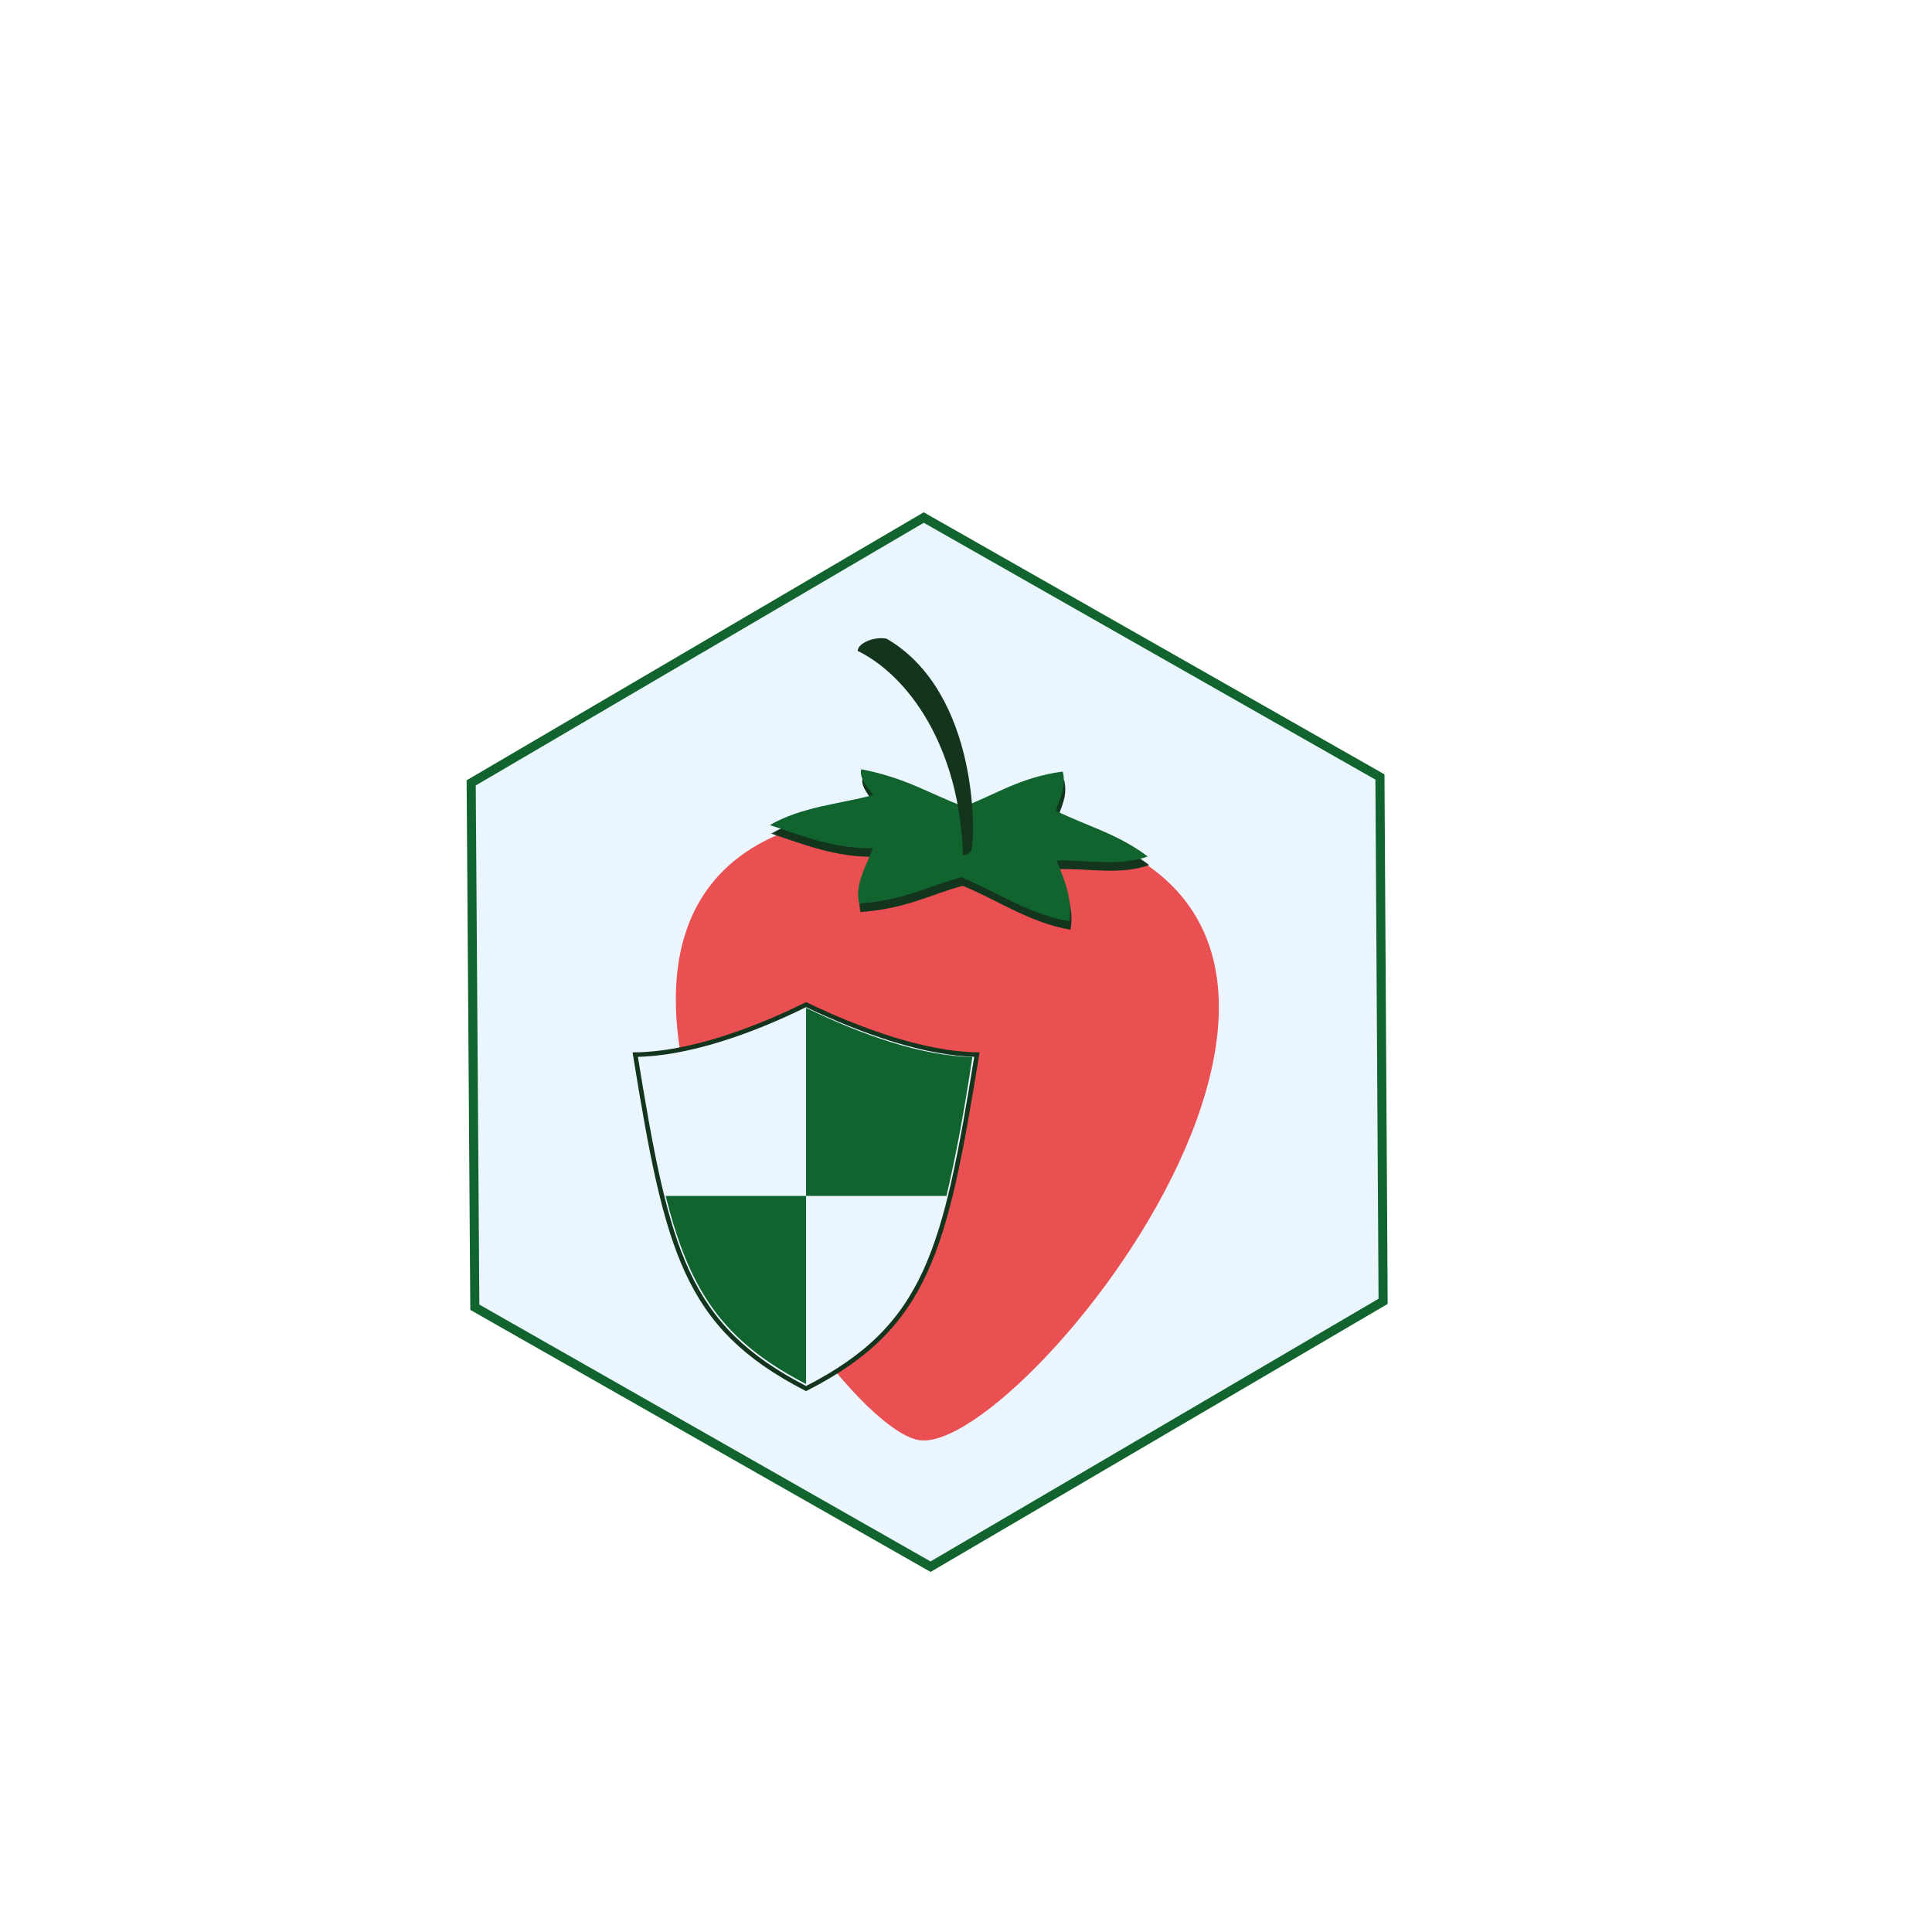 <?xml version="1.0" encoding="utf-8"?>
<!-- Generator: Adobe Illustrator 22.0.1, SVG Export Plug-In . SVG Version: 6.00 Build 0)  -->
<svg version="1.1" id="Ebene_1" xmlns="http://www.w3.org/2000/svg" xmlns:xlink="http://www.w3.org/1999/xlink" x="0px" y="0px"
	 viewBox="0 0 425.2 425.2" style="enable-background:new 0 0 425.2 425.2;" xml:space="preserve">
<style type="text/css">
	.st0{fill:#EAF5FD;stroke:#11642E;stroke-width:2;stroke-miterlimit:10;}
	.st1{fill:#EA5052;}
	.st2{fill:#13341D;}
	.st3{fill:#11642E;}
	.st4{fill:#EAF5FD;stroke:#13341D;stroke-miterlimit:10;}
</style>
<polygon class="st0" points="304.4,286.4 204.8,344.8 104.5,287.7 103.7,172.3 203.3,113.9 303.7,171 "/>
<g id="layer1" transform="translate(25.971,-71.796)">
	<g id="g1257" transform="matrix(-0.201,0.077,0.072,0.189,199.534,-21.648)">
		<g id="g5054" transform="matrix(-1.197,0.298,0.28,1.273,2558.878,-552.102)">
			<path id="path4643" class="st1" d="M1939.4,951c439.3,91.7-26.1,539.2-111.6,510.7C1742.2,1433.1,1477.6,849.7,1939.4,951
				L1939.4,951z"/>
			<path id="path4845" class="st2" d="M2006.4,1006.9c4.8,17.3,9,34.6,3.7,51.4c-33-10.5-56-32.2-84-48.4
				c-28.7,3.7-48.8,12.5-87.3,10.1c-1.3-17.1,10.1-29.8,17.5-44c-31.7-3.9-56.5-18-82.3-30.7c28.4-11.6,58.7-9.4,88.4-13.1
				c-3.7-7.7-9.8-15.8-6.8-22.6c36.8,12.5,53.8,28.2,80.5,42.3c27.2-6.3,50.3-17.9,85.4-17.7c1.3,14.4-5.9,21.7-9.9,31.7
				c23.6,15.8,49,26.3,70.5,47.9C2056.8,1019.1,2031.6,1009.5,2006.4,1006.9L2006.4,1006.9z"/>
			<path id="path4645" class="st3" d="M2006.2,999.7c4.8,17.3,9,34.6,3.7,51.4c-33-10.5-56-32.2-84-48.4
				c-28.7,3.7-48.8,12.5-87.3,10.1c-1.3-17.1,10.1-29.8,17.5-44c-31.7-3.9-56.5-18-82.3-30.7c28.4-11.6,58.7-9.4,88.4-13.1
				c-3.7-7.7-9.8-15.8-6.8-22.6c36.8,12.5,53.8,28.2,80.5,42.3c27.2-6.3,50.3-17.9,85.4-17.7c1.3,14.4-5.9,21.7-9.9,31.7
				c23.6,15.8,49,26.3,70.5,47.9C2056.6,1011.9,2031.4,1002.3,2006.2,999.7L2006.2,999.7z"/>
			<path id="path4647" class="st2" d="M1936.8,982.4c5-9.2,24.9-129.4-46-184.8c-10.3-3.5-24.3,0.7-25.2,6.8
				c38.7,26,73.5,90,64.1,180.2C1931.6,985.6,1935.3,983.4,1936.8,982.4L1936.8,982.4z"/>
		</g>
	</g>
</g>
<g>
	<path class="st4" d="M177.4,221.1c-12.3,6.1-26.3,10.9-37.6,11c7,43.1,11,59.8,37.6,73.5c26.7-13.6,30.6-30.4,37.6-73.5
		C203.7,231.9,189.9,227.1,177.4,221.1L177.4,221.1z"/>
	<path class="st3" d="M177.4,221.8v41.4h30.9c2-8.5,3.9-18.4,5.7-30.6C203.1,232.5,189.5,227.7,177.4,221.8L177.4,221.8z
		 M177.4,263.2h-30.9c5.2,20.8,12.5,31.9,30.9,41.4V263.2z"/>
</g>
</svg>

